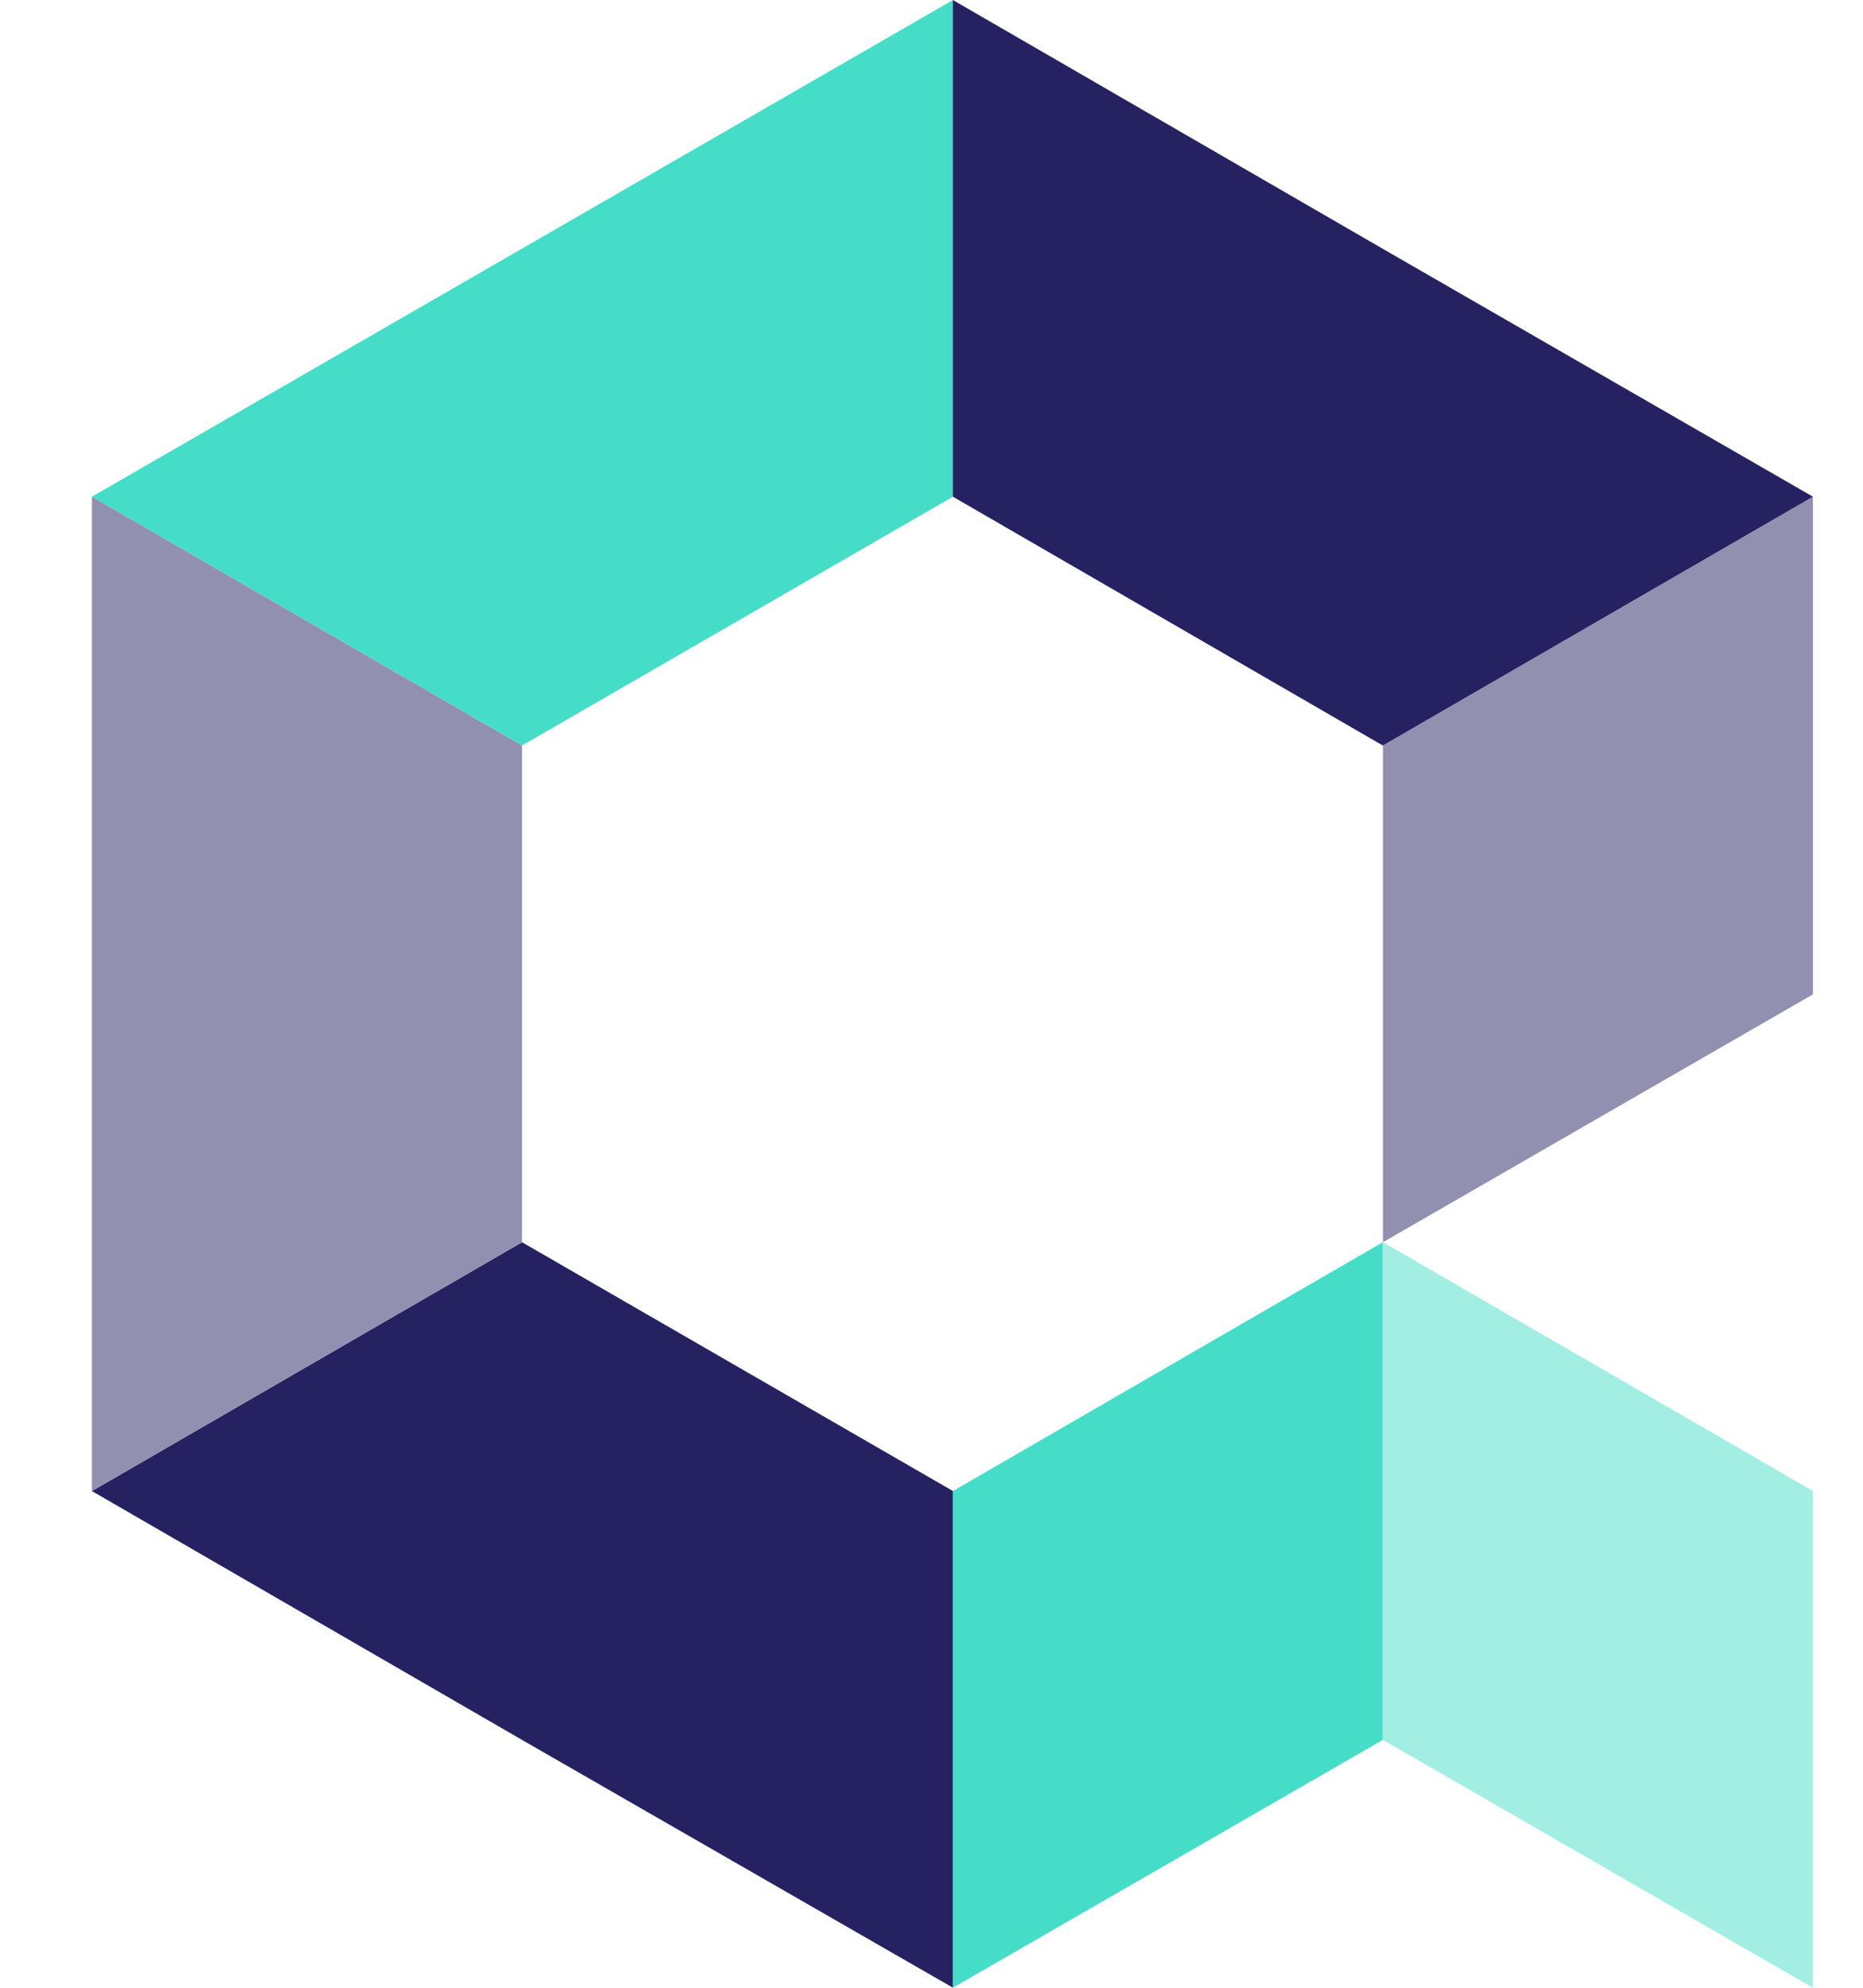 <svg width="15" height="16" viewBox="0 0 15 16" fill="none" xmlns="http://www.w3.org/2000/svg">
<g clip-path="url(#clip0_2_3657)">
<path d="M11.135 6.001V9.999L14.597 8.004V3.998L11.135 6.001Z" fill="#9290B0"/>
<path d="M14.597 12.002L11.135 9.999V14.005L14.597 16V12.002Z" fill="#A2EEE3"/>
<path d="M7.673 3.998V0L0.74 3.998L4.203 6.001L7.673 3.998Z" fill="#46DDC8"/>
<path d="M7.673 12.002L4.203 9.999L0.74 12.002L4.203 14.005L7.673 16V12.002Z" fill="#262261"/>
<path d="M0.74 3.998V8.004V12.002L4.203 9.999V6.001L0.74 3.998Z" fill="#9290B0"/>
<path d="M11.134 9.999L7.672 12.002V16L11.134 14.005V9.999Z" fill="#46DDC8"/>
<path d="M11.134 6.001L14.597 3.998L11.134 2.003L7.672 0V3.998L11.134 6.001Z" fill="#262261"/>
</g>
<defs>
<clipPath id="clip0_2_3657">
<rect width="13.858" height="16" fill="white" transform="translate(0.74 0)"/>
</clipPath>
</defs>
</svg>
